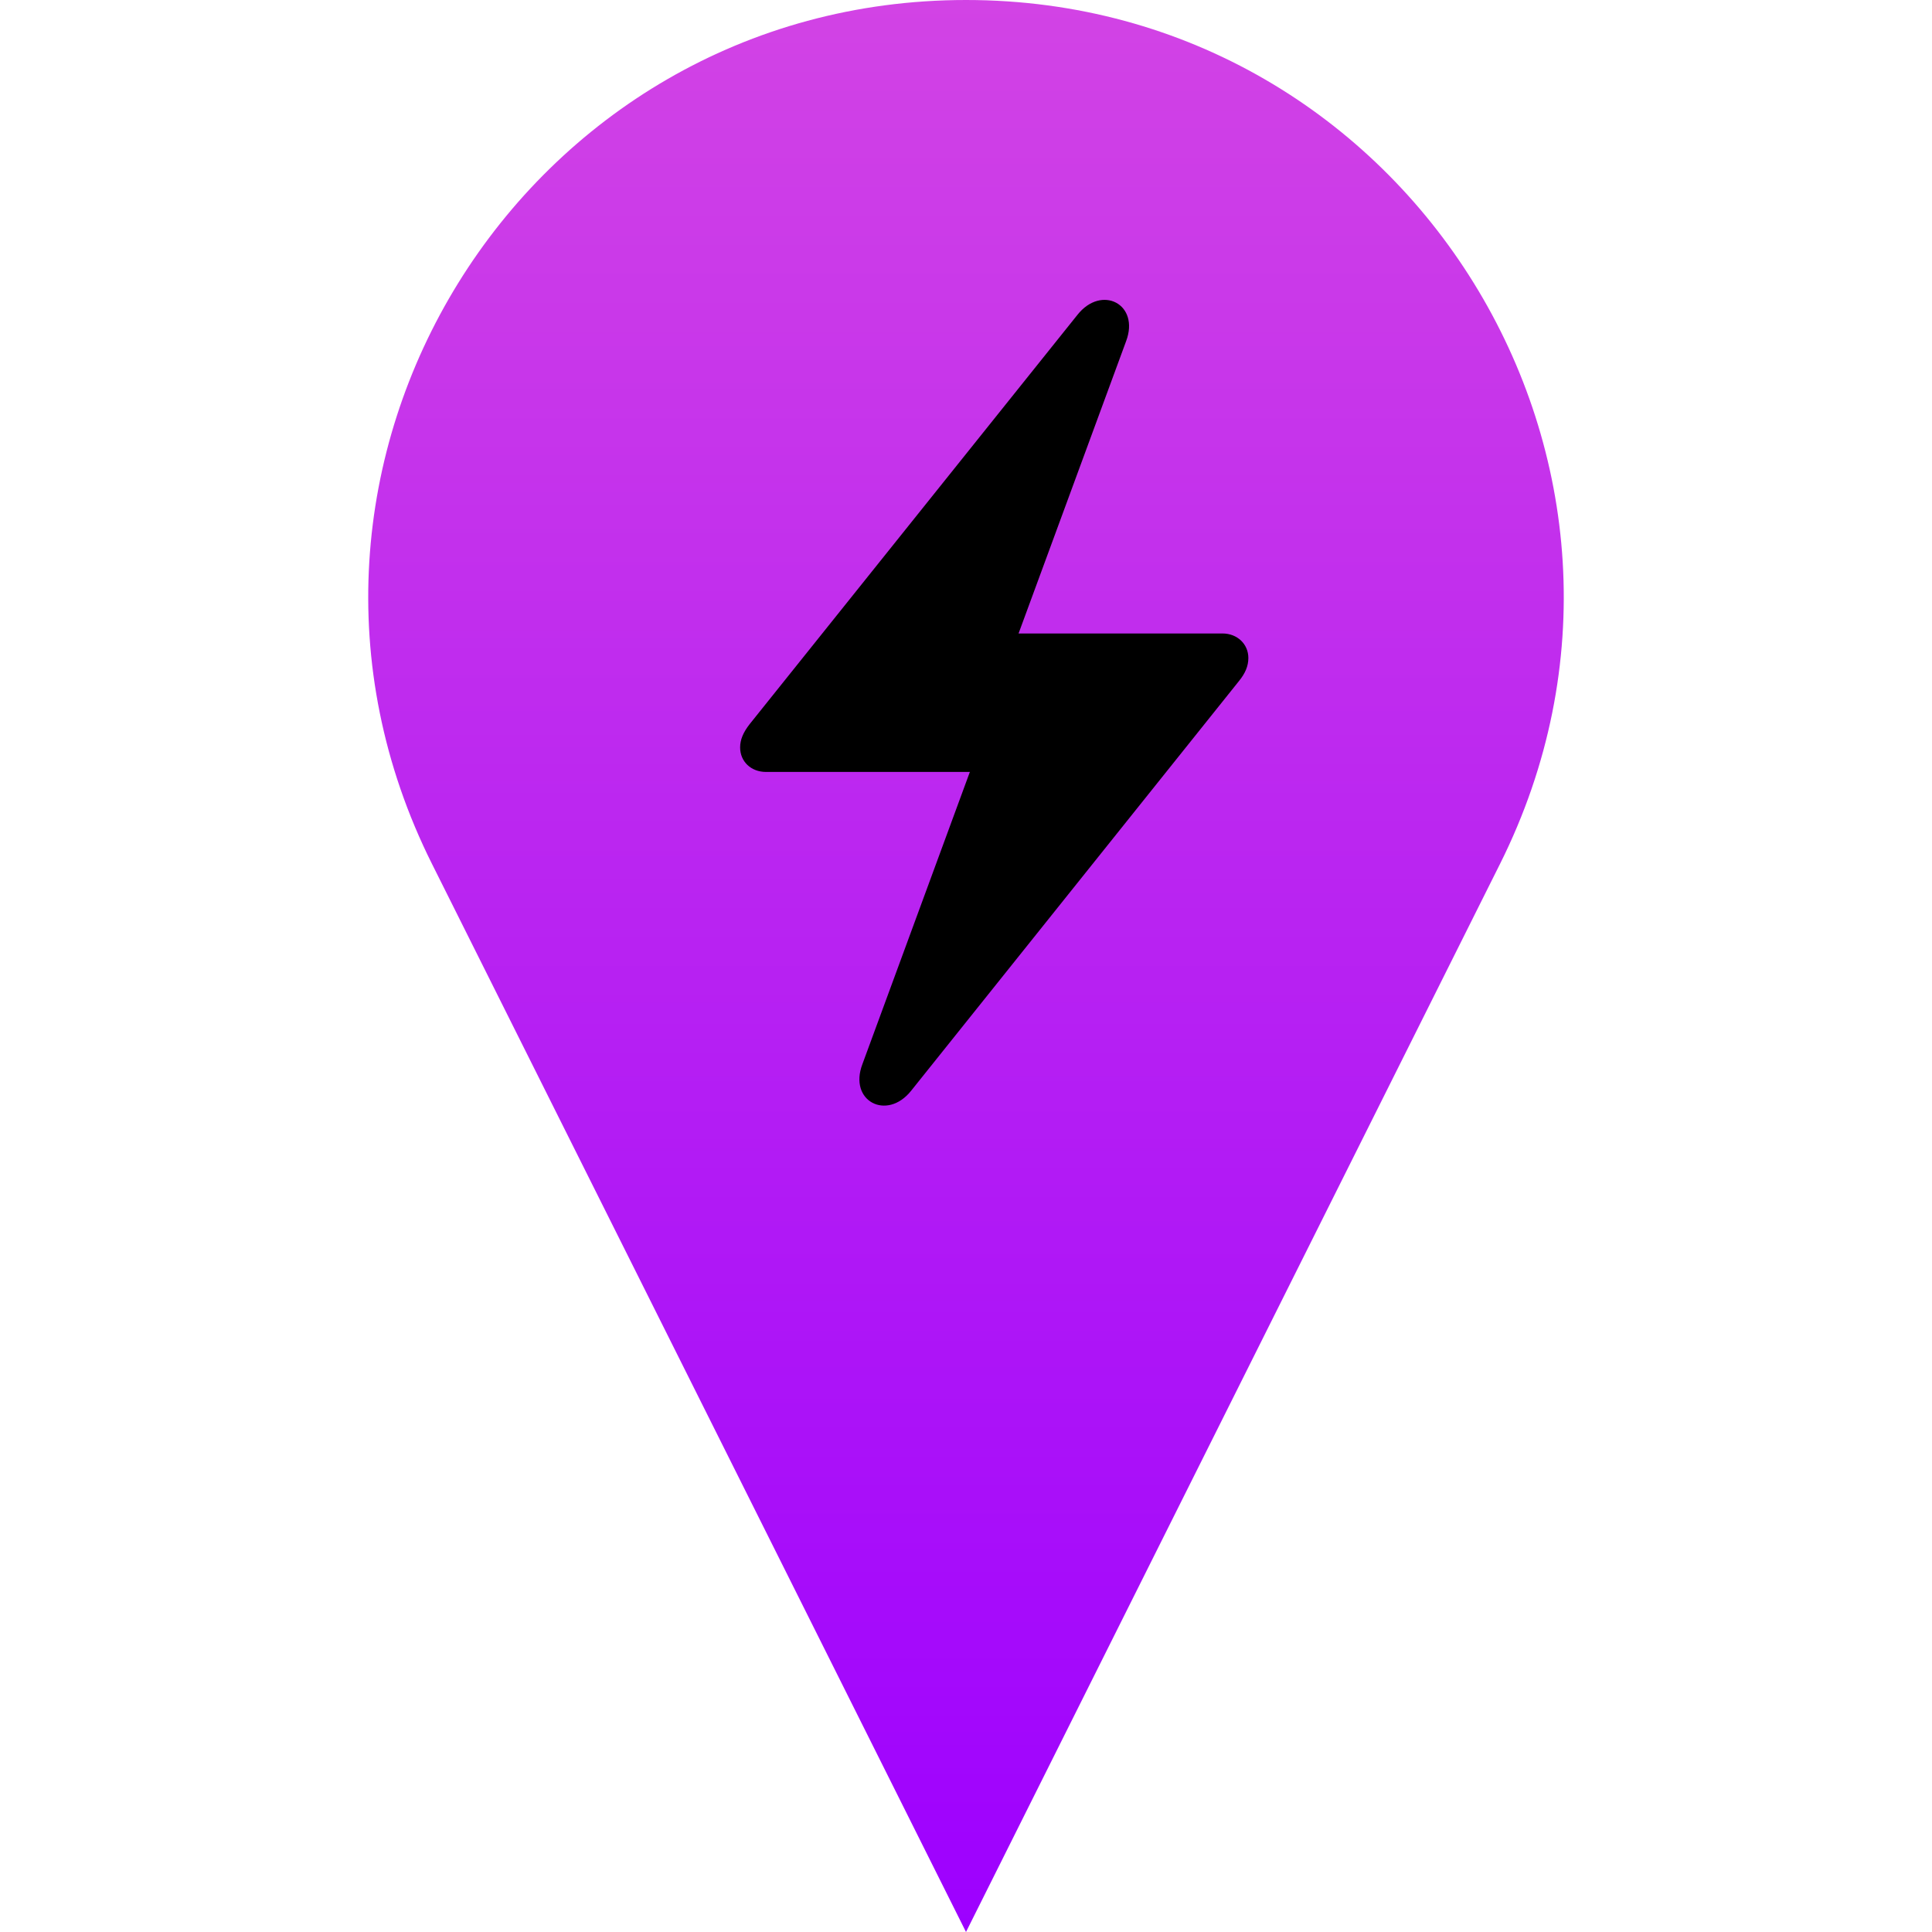 <svg width="34" height="34" viewBox="0 0 34 34" fill="none" xmlns="http://www.w3.org/2000/svg">
<path d="M7.603 15.205L17 34L26.397 15.205C29.89 8.219 24.81 0 17 0C9.19 0 4.11 8.219 7.603 15.205Z" fill="url(#paint0_linear_1_49)"/>
<path d="M13.025 13.153C13.025 13.401 13.215 13.585 13.482 13.585H17.068L15.177 18.727C14.929 19.38 15.608 19.73 16.034 19.196L21.804 11.985C21.912 11.852 21.969 11.725 21.969 11.579C21.969 11.338 21.778 11.148 21.512 11.148H17.925L19.817 6.006C20.064 5.352 19.385 5.003 18.96 5.542L13.19 12.747C13.082 12.887 13.025 13.014 13.025 13.153Z" fill="black"/>
<defs>
<linearGradient id="paint0_linear_1_49" x1="17" y1="0" x2="17" y2="34" gradientUnits="userSpaceOnUse">
<stop stop-color="#D243E5"/>
<stop offset="1" stop-color="#9D00FF"/>
</linearGradient>
</defs>
</svg>
